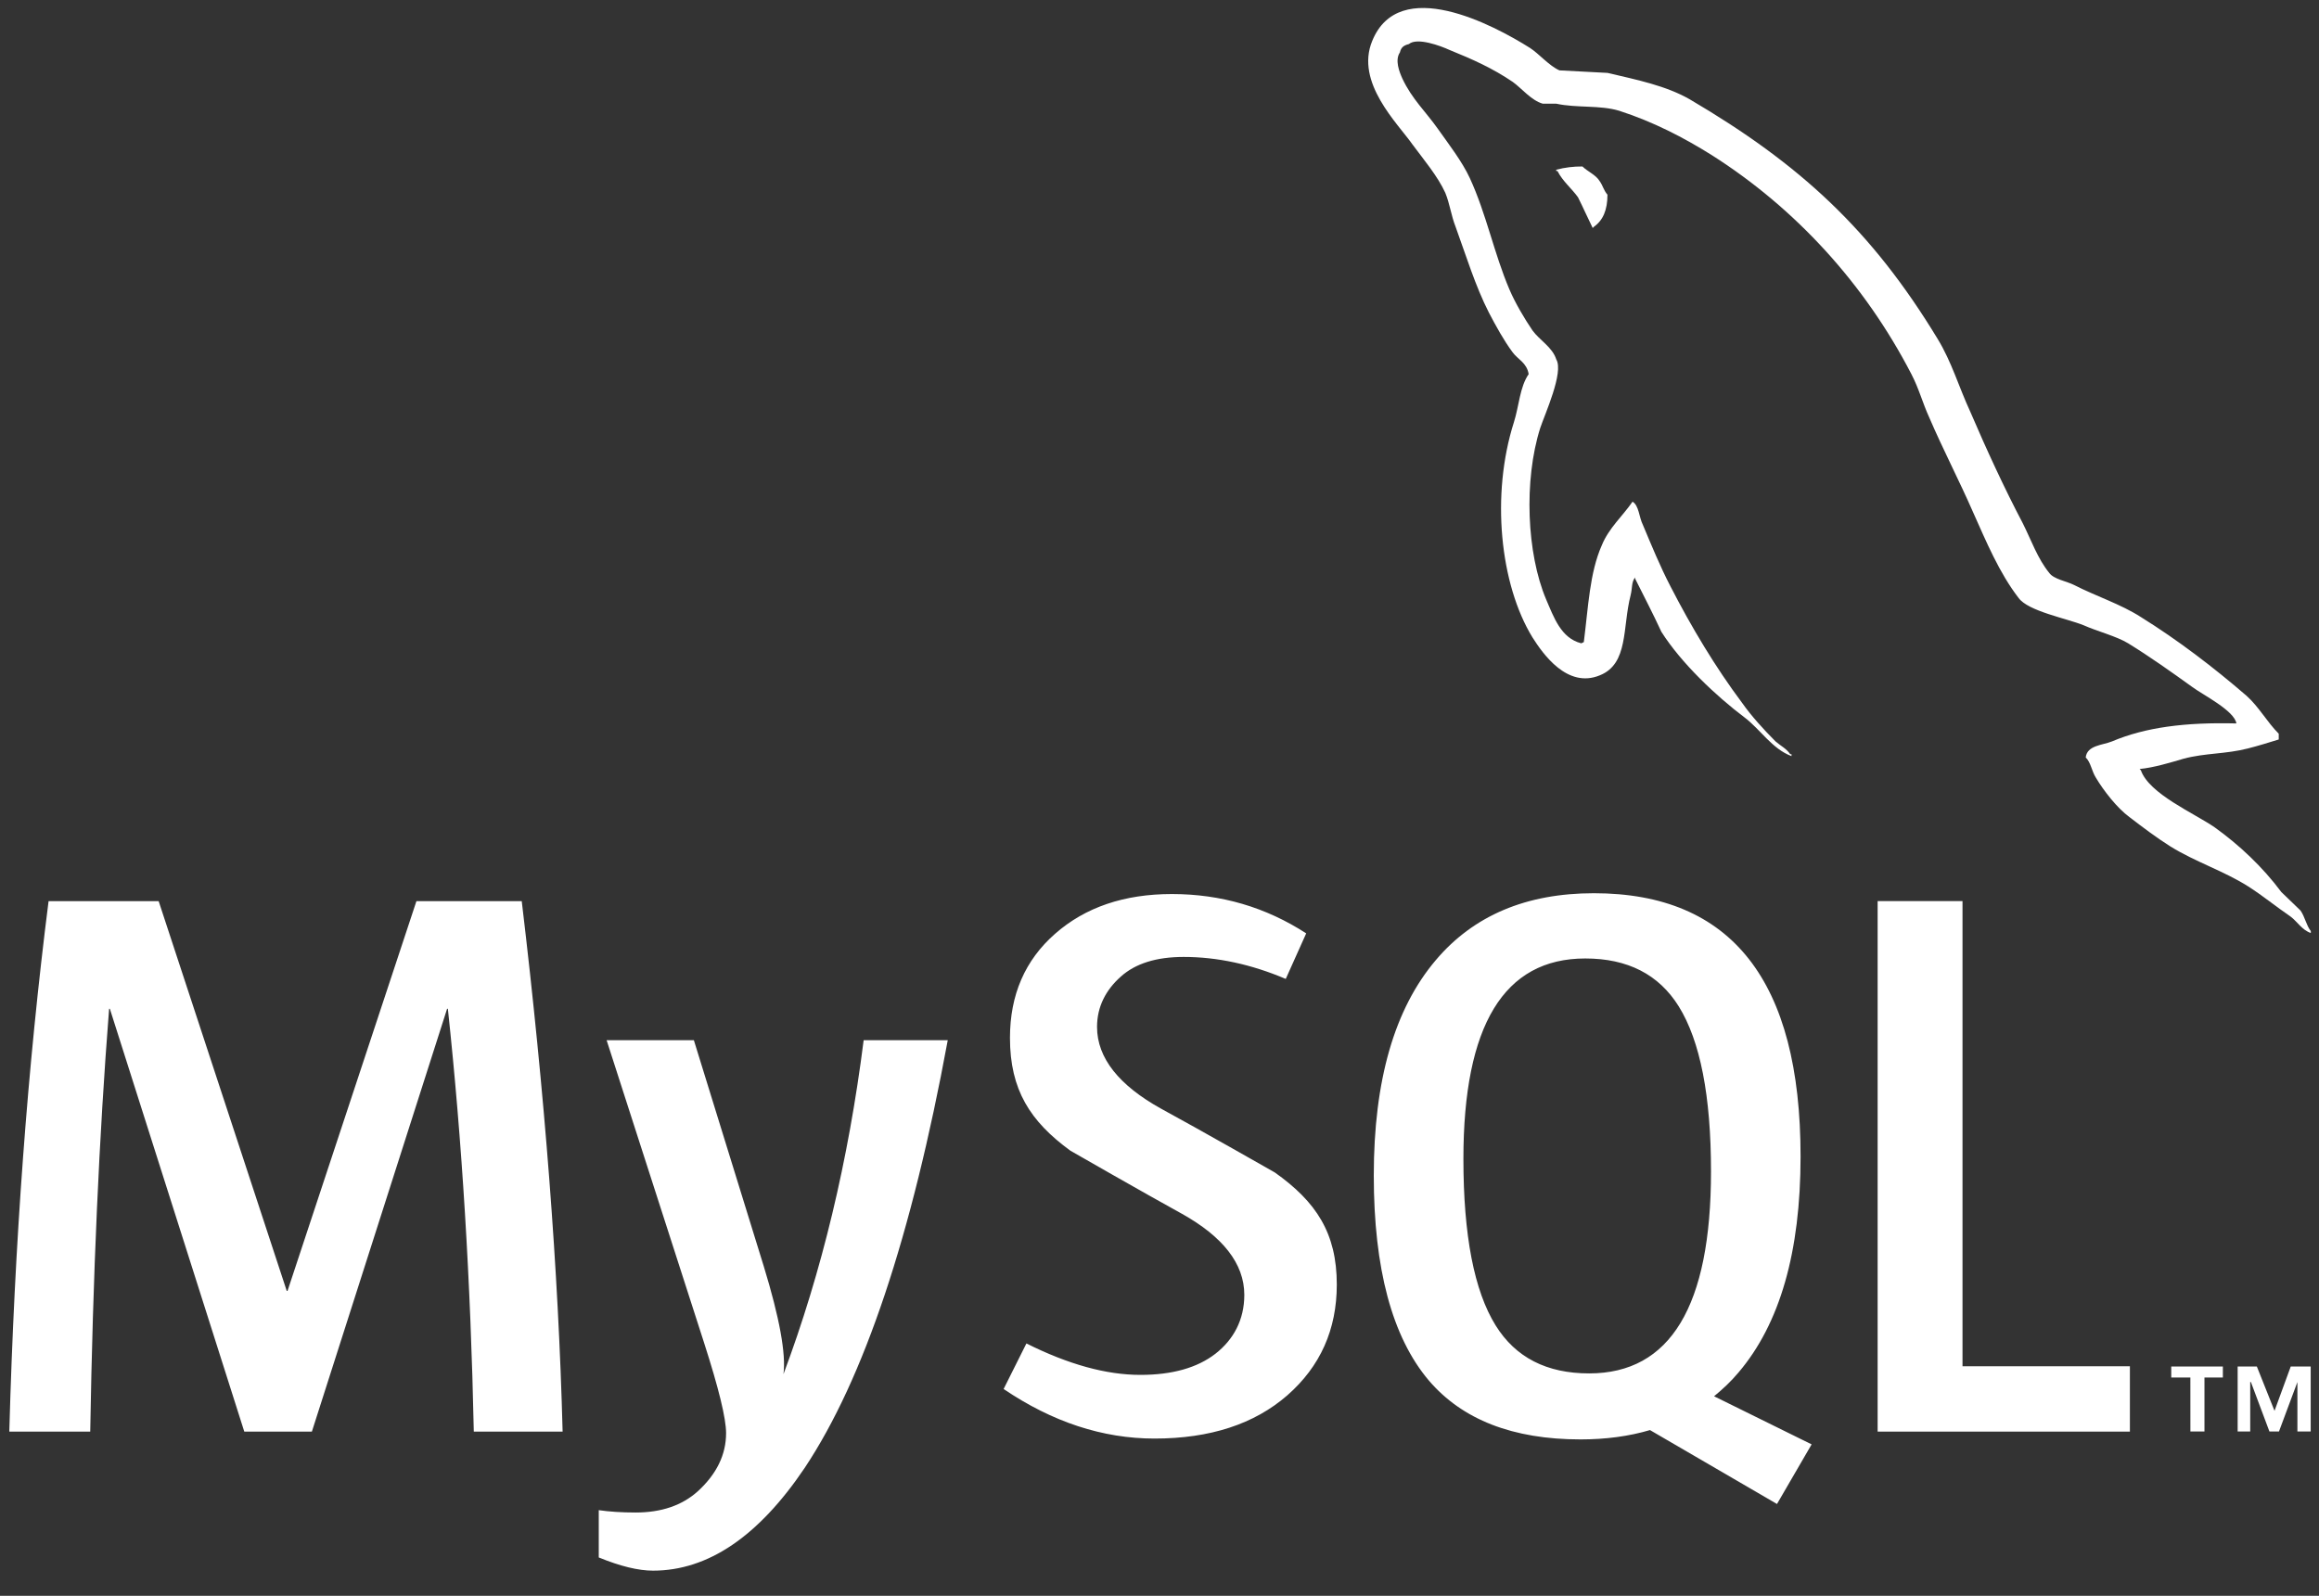 <svg width="77" height="53" viewBox="0 0 77 53" fill="none" xmlns="http://www.w3.org/2000/svg">
<rect x="0" y="0" width="77" height="53" fill="#333333" stroke="none"/>
<path d="M18.681 47.546H15.732C15.628 42.569 15.341 37.89 14.871 33.505H14.845L10.356 47.546H8.111L3.648 33.505H3.623C3.292 37.715 3.083 42.395 2.996 47.546H0.309C0.482 41.283 0.917 35.41 1.613 29.929H5.268L9.521 42.874H9.547L13.827 29.929H17.324C18.09 36.349 18.542 42.222 18.681 47.546ZM31.469 34.548C30.269 41.063 28.685 45.797 26.719 48.752C25.187 51.027 23.509 52.165 21.682 52.165C21.195 52.165 20.593 52.018 19.881 51.726V50.156C20.229 50.206 20.638 50.234 21.107 50.234C21.961 50.234 22.647 49.999 23.17 49.529C23.796 48.956 24.109 48.311 24.109 47.598C24.109 47.109 23.865 46.11 23.378 44.596L20.142 34.547H23.039L25.362 42.063C25.884 43.77 26.101 44.961 26.014 45.64C27.284 42.248 28.171 38.549 28.677 34.547H31.469V34.548Z" fill="white"/>
<path d="M70.721 47.546H62.345V29.928H65.163V45.377H70.721V47.546ZM60.153 47.971L56.914 46.373C57.201 46.137 57.476 45.882 57.723 45.586C59.1 43.969 59.786 41.578 59.786 38.41C59.786 32.582 57.499 29.666 52.923 29.666C50.679 29.666 48.929 30.406 47.677 31.885C46.301 33.504 45.615 35.886 45.615 39.037C45.615 42.134 46.223 44.406 47.441 45.847C48.555 47.152 50.234 47.806 52.48 47.806C53.317 47.806 54.086 47.703 54.786 47.496L59.003 49.951L60.153 47.971ZM49.661 44.02C48.948 42.873 48.591 41.03 48.591 38.489C48.591 34.053 49.938 31.833 52.636 31.833C54.047 31.833 55.08 32.364 55.741 33.424C56.454 34.573 56.812 36.399 56.812 38.905C56.812 43.377 55.463 45.614 52.767 45.614C51.356 45.614 50.322 45.085 49.661 44.02ZM44.387 42.663C44.387 44.157 43.839 45.382 42.744 46.342C41.647 47.298 40.177 47.778 38.335 47.778C36.612 47.778 34.941 47.227 33.324 46.132L34.081 44.619C35.473 45.316 36.733 45.663 37.864 45.663C38.925 45.663 39.755 45.427 40.357 44.961C40.958 44.492 41.316 43.835 41.316 43.005C41.316 41.958 40.586 41.063 39.247 40.314C38.013 39.636 35.543 38.218 35.543 38.218C34.205 37.243 33.535 36.195 33.535 34.47C33.535 33.042 34.034 31.889 35.034 31.012C36.035 30.132 37.327 29.693 38.91 29.693C40.546 29.693 42.032 30.131 43.371 30.999L42.692 32.512C41.547 32.026 40.416 31.782 39.301 31.782C38.398 31.782 37.701 31.999 37.216 32.435C36.727 32.869 36.426 33.425 36.426 34.106C36.426 35.148 37.171 36.054 38.546 36.818C39.798 37.497 42.329 38.94 42.329 38.94C43.701 39.913 44.387 40.951 44.387 42.663Z" fill="white"/>
<path d="M74.257 24.027C72.553 23.984 71.234 24.156 70.127 24.624C69.807 24.752 69.299 24.752 69.254 25.156C69.427 25.327 69.447 25.602 69.597 25.838C69.852 26.264 70.297 26.837 70.703 27.135C71.149 27.477 71.597 27.816 72.067 28.113C72.895 28.626 73.833 28.924 74.64 29.434C75.11 29.731 75.577 30.115 76.048 30.435C76.279 30.605 76.427 30.882 76.728 30.988V30.923C76.577 30.732 76.535 30.455 76.387 30.242L75.748 29.625C75.13 28.796 74.362 28.071 73.535 27.477C72.853 27.007 71.362 26.369 71.086 25.584L71.043 25.54C71.511 25.496 72.067 25.327 72.512 25.196C73.236 25.005 73.896 25.049 74.639 24.858C74.981 24.772 75.32 24.665 75.663 24.56V24.368C75.278 23.984 75.004 23.475 74.598 23.112C73.515 22.176 72.32 21.261 71.086 20.494C70.425 20.067 69.575 19.793 68.871 19.43C68.618 19.302 68.19 19.238 68.041 19.025C67.659 18.557 67.445 17.94 67.168 17.386C66.552 16.216 65.954 14.918 65.424 13.681C65.039 12.851 64.806 12.023 64.337 11.255C62.144 7.637 59.761 5.446 56.1 3.295C55.313 2.847 54.377 2.656 53.377 2.421L51.78 2.337C51.439 2.188 51.098 1.782 50.8 1.591C49.585 0.825 46.458 -0.835 45.564 1.357C44.989 2.742 46.416 4.104 46.906 4.806C47.267 5.294 47.736 5.849 47.989 6.403C48.139 6.765 48.181 7.149 48.331 7.531C48.672 8.468 48.99 9.51 49.438 10.384C49.672 10.83 49.927 11.298 50.225 11.701C50.396 11.937 50.694 12.042 50.758 12.426C50.462 12.85 50.438 13.49 50.268 14.022C49.502 16.427 49.801 19.407 50.887 21.174C51.226 21.707 52.037 22.878 53.12 22.429C54.08 22.046 53.867 20.833 54.143 19.769C54.206 19.512 54.165 19.344 54.292 19.175V19.217C54.589 19.812 54.889 20.386 55.164 20.983C55.825 22.025 56.974 23.111 57.932 23.833C58.442 24.218 58.846 24.877 59.485 25.112V25.049H59.443C59.313 24.858 59.124 24.772 58.955 24.624C58.571 24.241 58.145 23.772 57.847 23.347C56.955 22.154 56.165 20.834 55.465 19.472C55.121 18.811 54.826 18.088 54.549 17.429C54.421 17.174 54.421 16.79 54.207 16.662C53.887 17.13 53.42 17.535 53.187 18.108C52.781 19.025 52.739 20.152 52.589 21.325L52.505 21.366C51.827 21.195 51.591 20.494 51.334 19.899C50.696 18.386 50.589 15.959 51.142 14.214C51.29 13.768 51.931 12.363 51.675 11.938C51.547 11.531 51.121 11.299 50.887 10.978C50.613 10.575 50.312 10.064 50.12 9.616C49.61 8.425 49.353 7.104 48.803 5.913C48.546 5.359 48.1 4.784 47.739 4.273C47.333 3.699 46.887 3.294 46.566 2.613C46.46 2.379 46.311 1.996 46.482 1.741C46.523 1.57 46.61 1.507 46.78 1.464C47.055 1.231 47.843 1.527 48.12 1.655C48.909 1.974 49.569 2.272 50.227 2.719C50.526 2.933 50.845 3.337 51.227 3.444H51.675C52.355 3.592 53.121 3.485 53.761 3.678C54.889 4.04 55.911 4.572 56.827 5.145C59.615 6.913 61.914 9.426 63.466 12.426C63.721 12.915 63.829 13.363 64.062 13.873C64.51 14.917 65.064 15.981 65.51 17.003C65.957 18.003 66.383 19.024 67.022 19.855C67.34 20.302 68.62 20.536 69.194 20.77C69.618 20.961 70.279 21.131 70.662 21.365C71.386 21.811 72.108 22.323 72.789 22.814C73.128 23.069 74.193 23.601 74.257 24.027ZM52.544 5.529C52.25 5.526 51.957 5.562 51.672 5.637V5.679H51.714C51.885 6.019 52.183 6.255 52.396 6.552C52.567 6.894 52.716 7.232 52.884 7.573L52.925 7.531C53.225 7.318 53.374 6.977 53.374 6.466C53.245 6.316 53.225 6.169 53.117 6.019C52.992 5.806 52.716 5.7 52.544 5.529Z" fill="white"/>
<path d="M76.283 47.543H76.724V45.384H76.062L75.523 46.857L74.936 45.384H74.299V47.543H74.716V45.901H74.739L75.354 47.543H75.671L76.283 45.901V47.543ZM72.73 47.543H73.197V45.75H73.808V45.384H72.094V45.75H72.729L72.73 47.543Z" fill="white"/>
</svg>
